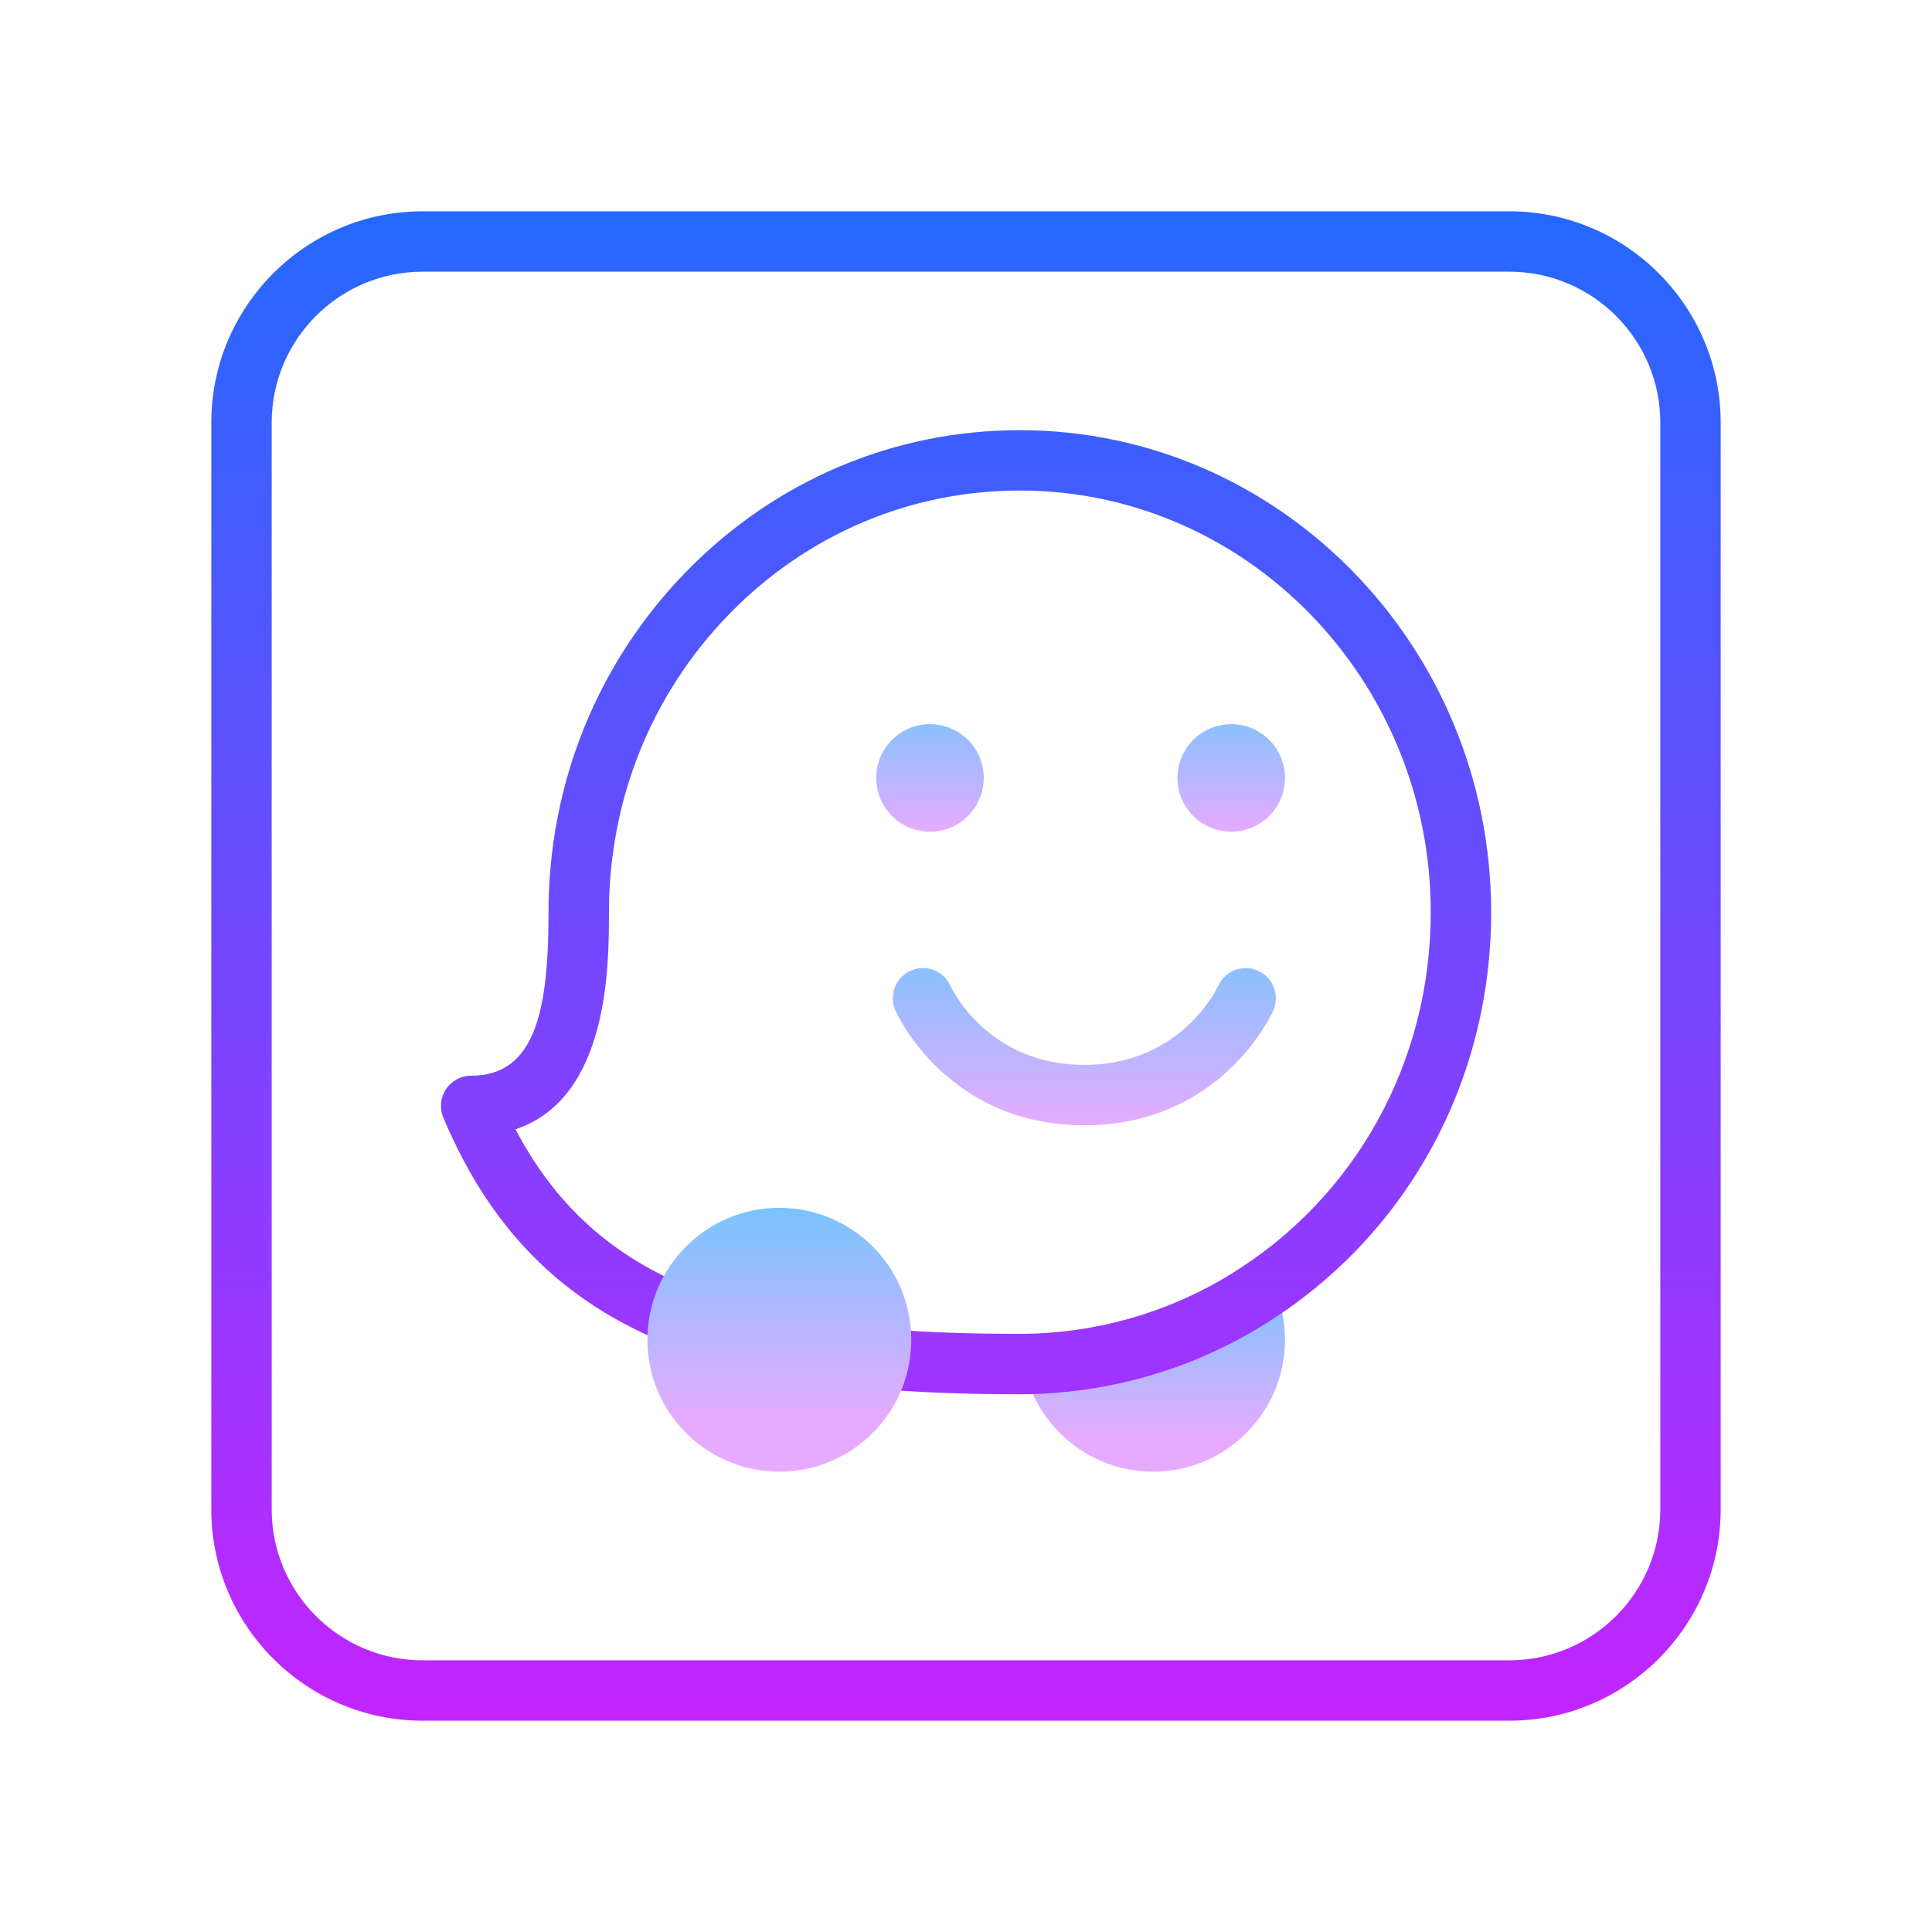 <svg xmlns="http://www.w3.org/2000/svg"  viewBox="0 0 64 64" width="64px" height="64px"><linearGradient id="T_4s3Pbg25peZuVf5giLLa" x1="38.198" x2="38.198" y1="41.835" y2="47.628" gradientUnits="userSpaceOnUse"><stop offset="0" stop-color="#6dc7ff"/><stop offset="1" stop-color="#e6abff"/></linearGradient><path fill="url(#T_4s3Pbg25peZuVf5giLLa)" d="M41.711,41.785c0.542,0.725,0.856,1.626,0.856,2.596c0,2.412-1.958,4.37-4.37,4.37	c-2.412,0-4.37-1.958-4.37-4.37c0-0.017,0-0.035,0-0.052l3.826,0.052L41.711,41.785z"/><linearGradient id="T_4s3Pbg25peZuVf5giLLb" x1="30.807" x2="30.807" y1="22.792" y2="27.568" gradientUnits="userSpaceOnUse"><stop offset="0" stop-color="#6dc7ff"/><stop offset="1" stop-color="#e6abff"/></linearGradient><path fill="url(#T_4s3Pbg25peZuVf5giLLb)" d="M32.588,25.77c0-0.984-0.798-1.781-1.781-1.781c-0.984,0-1.781,0.798-1.781,1.781 s0.798,1.781,1.781,1.781C31.791,27.552,32.588,26.754,32.588,25.77z"/><linearGradient id="T_4s3Pbg25peZuVf5giLLc" x1="40.786" x2="40.786" y1="22.792" y2="27.568" gradientUnits="userSpaceOnUse"><stop offset="0" stop-color="#6dc7ff"/><stop offset="1" stop-color="#e6abff"/></linearGradient><circle cx="40.786" cy="25.77" r="1.781" fill="url(#T_4s3Pbg25peZuVf5giLLc)"/><linearGradient id="T_4s3Pbg25peZuVf5giLLd" x1="35.92" x2="35.92" y1="30.319" y2="37.3" gradientUnits="userSpaceOnUse"><stop offset="0" stop-color="#6dc7ff"/><stop offset="1" stop-color="#e6abff"/></linearGradient><path fill="url(#T_4s3Pbg25peZuVf5giLLd)" d="M41.671,32.156c-0.503-0.225-1.096,0.003-1.32,0.507c-0.012,0.026-1.199,2.613-4.432,2.613 c-3.185,0-4.38-2.503-4.434-2.619c-0.226-0.5-0.815-0.728-1.317-0.502c-0.505,0.224-0.732,0.815-0.507,1.32 c0.069,0.155,1.742,3.801,6.259,3.801c4.518,0,6.19-3.646,6.259-3.801C42.403,32.971,42.176,32.38,41.671,32.156z"/><g><linearGradient id="T_4s3Pbg25peZuVf5giLLe" x1="32" x2="32" y1="3.851" y2="58.682" gradientUnits="userSpaceOnUse"><stop offset="0" stop-color="#1a6dff"/><stop offset="1" stop-color="#c822ff"/></linearGradient><path fill="url(#T_4s3Pbg25peZuVf5giLLe)" d="M50,7H14c-3.859,0-7,3.141-7,7v36c0,3.859,3.141,7,7,7h36c3.859,0,7-3.141,7-7V14 C57,10.141,53.859,7,50,7z M55,50c0,2.757-2.243,5-5,5H14c-2.757,0-5-2.243-5-5V14c0-2.757,2.243-5,5-5h36c2.757,0,5,2.243,5,5V50z"/><linearGradient id="T_4s3Pbg25peZuVf5giLLf" x1="32" x2="32" y1="3.851" y2="58.682" gradientUnits="userSpaceOnUse"><stop offset="0" stop-color="#1a6dff"/><stop offset="1" stop-color="#c822ff"/></linearGradient><path fill="url(#T_4s3Pbg25peZuVf5giLLf)" d="M33.781,14.25c-4.174,0-8.097,1.664-11.047,4.685c-2.943,3.016-4.564,7.023-4.563,11.284 c0,3.25-0.436,5.415-2.564,5.415c-0.335,0-0.648,0.168-0.833,0.447c-0.186,0.279-0.219,0.632-0.089,0.941 c1.636,3.884,4.176,6.334,7.996,7.708c0.523,0.186,1.092-0.083,1.28-0.602c0.187-0.52-0.083-1.093-0.602-1.28 c-2.859-1.029-4.881-2.772-6.282-5.438c3.095-1.037,3.095-5.41,3.095-7.191c0-3.736,1.418-7.248,3.995-9.887 c2.57-2.633,5.985-4.083,9.616-4.083c7.506,0,13.612,6.267,13.612,13.969c0,4.963-2.481,9.448-6.637,11.999 c-1.804,1.108-3.872,1.775-5.988,1.93c-0.323,0.026-0.651,0.039-0.987,0.039c-1.462,0-2.723-0.039-3.857-0.118 c-0.554-0.039-1.029,0.377-1.067,0.928s0.376,1.029,0.928,1.067c1.18,0.083,2.488,0.123,3.997,0.123 c0.392,0,0.775-0.014,1.142-0.044c2.425-0.177,4.804-0.944,6.879-2.219c4.753-2.917,7.591-8.04,7.591-13.704 C49.394,21.413,42.39,14.25,33.781,14.25z"/></g><linearGradient id="T_4s3Pbg25peZuVf5giLLg" x1="25.817" x2="25.817" y1="39.202" y2="47.028" gradientUnits="userSpaceOnUse"><stop offset="0" stop-color="#6dc7ff"/><stop offset="1" stop-color="#e6abff"/></linearGradient><circle cx="25.817" cy="44.381" r="4.37" fill="url(#T_4s3Pbg25peZuVf5giLLg)"/></svg>